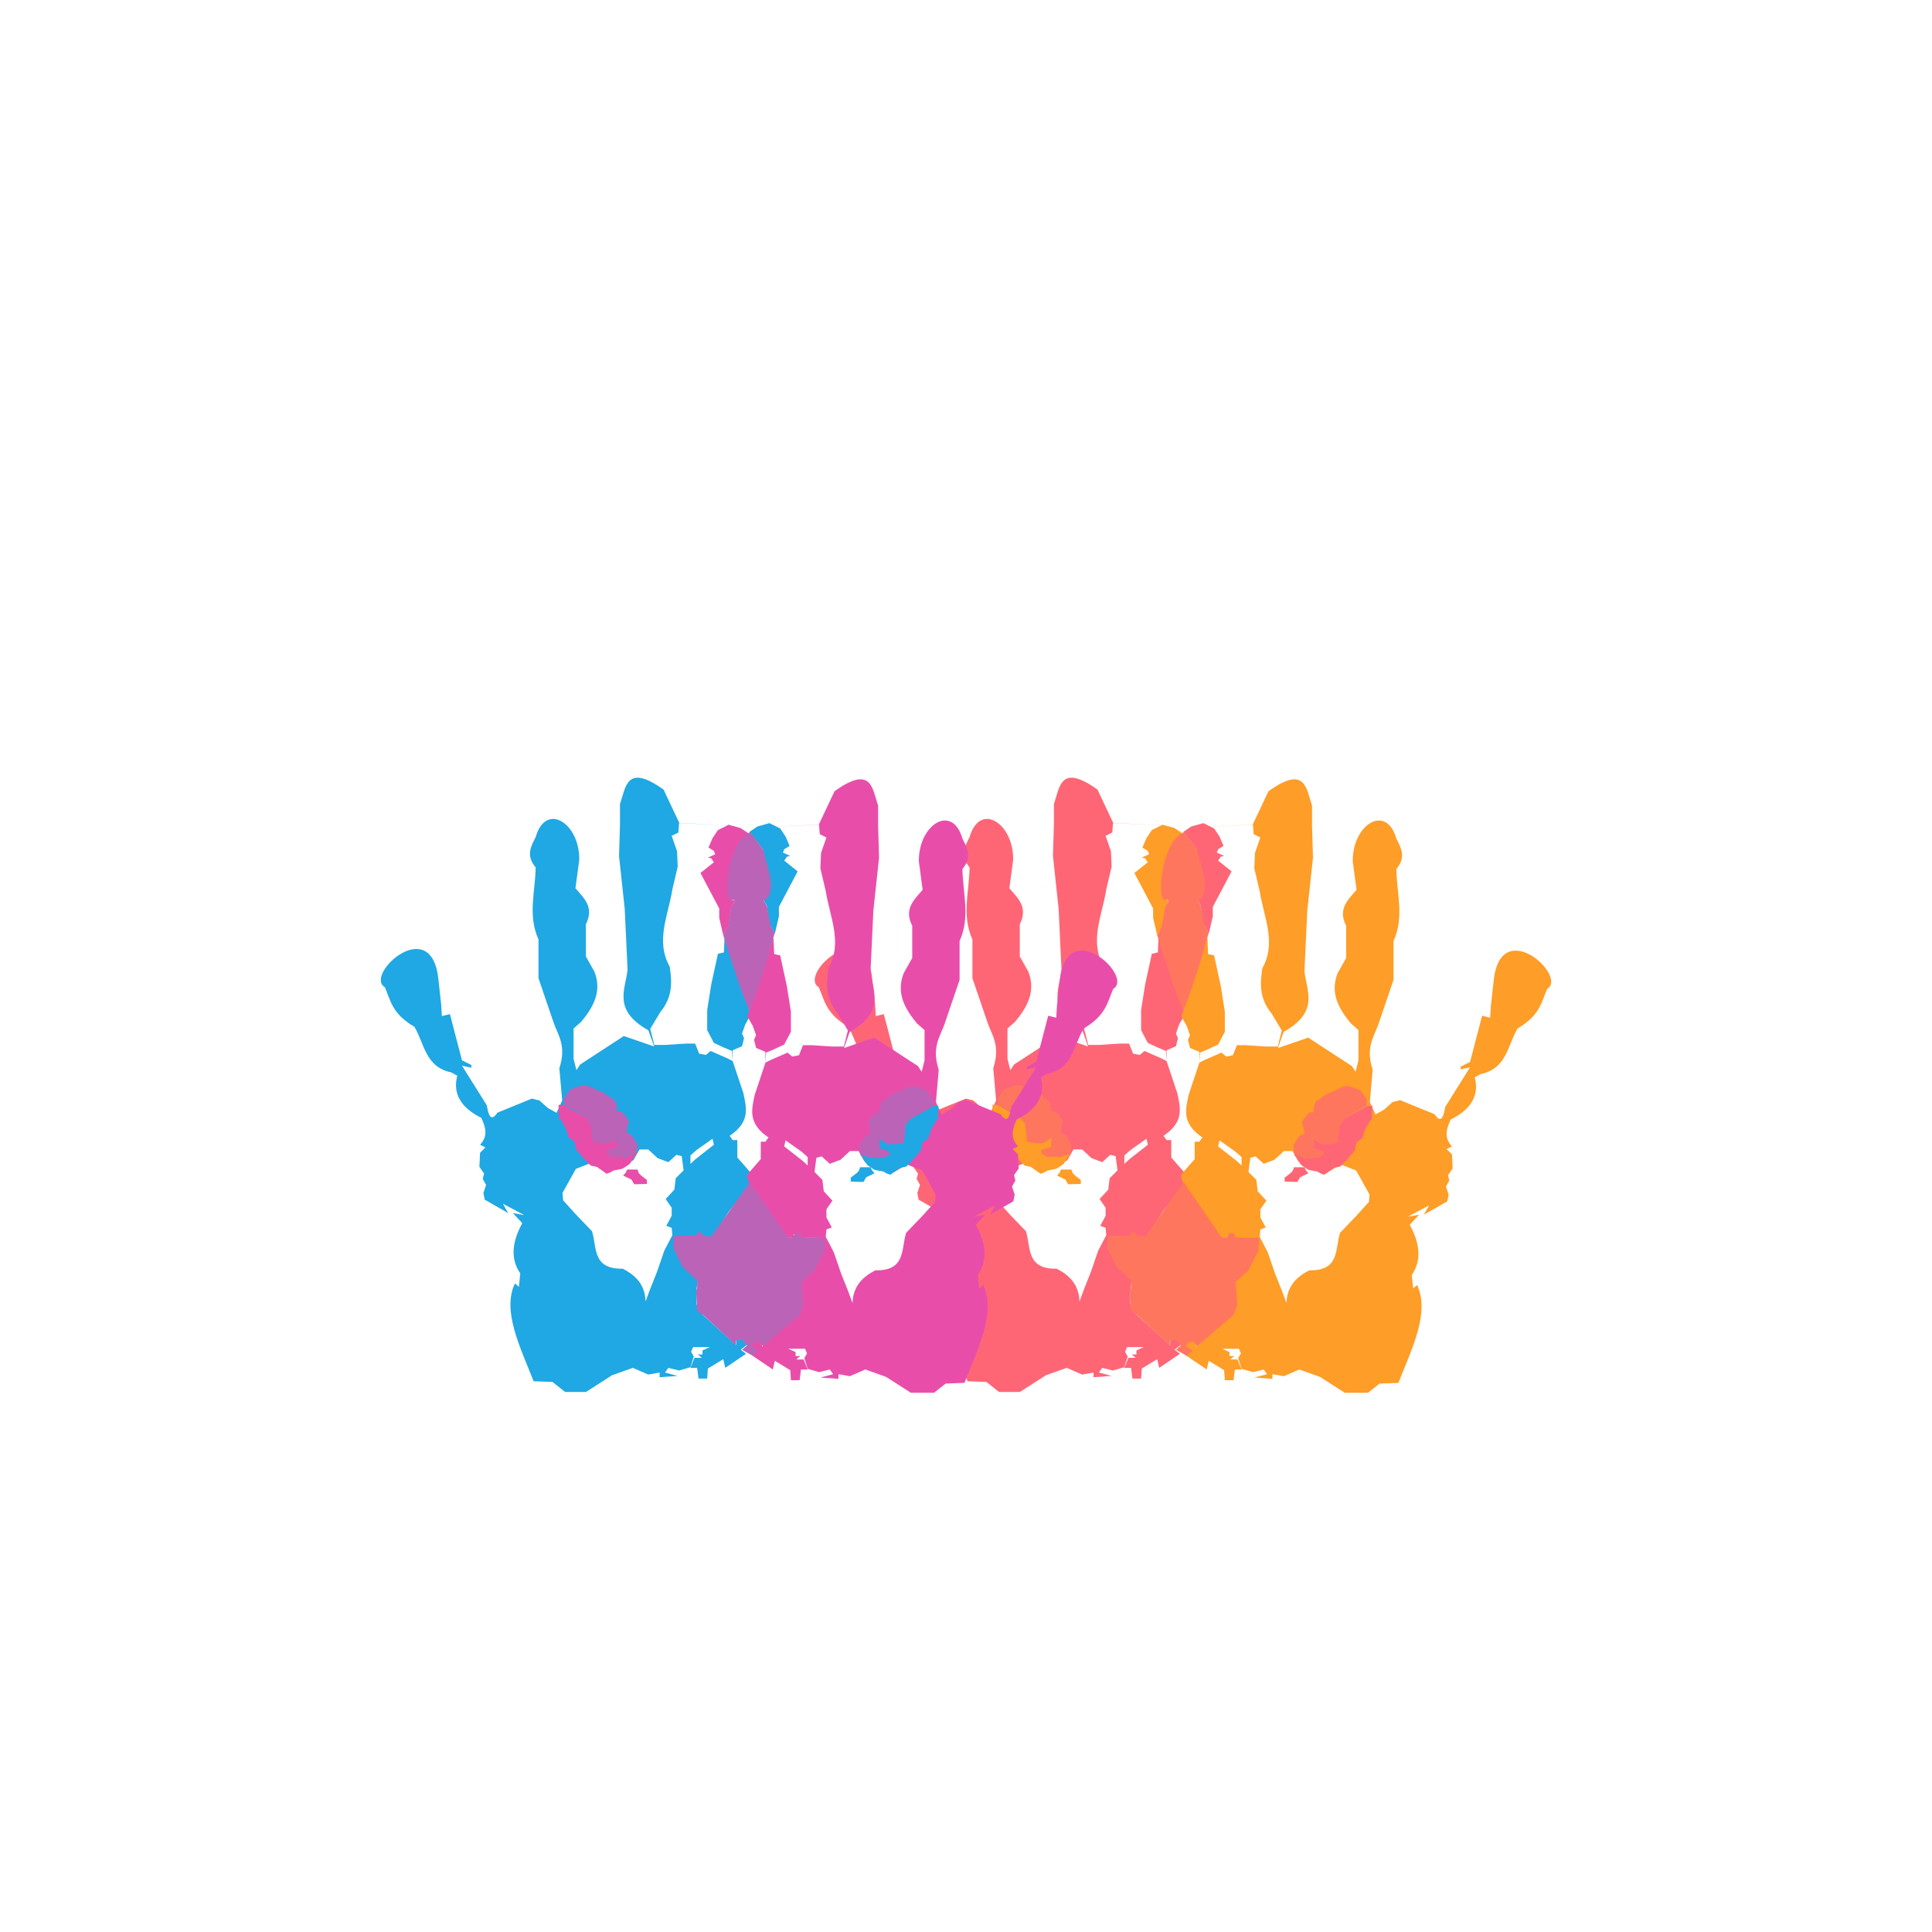 <svg xmlns="http://www.w3.org/2000/svg" xmlns:xlink="http://www.w3.org/1999/xlink" width="500" zoomAndPan="magnify" viewBox="0 0 375 375" height="500" preserveAspectRatio="xMidYMid meet" version="1.0"><defs><clipPath id="85d976767e"><path d="M 158 150 L 240 150 L 240 270.332 L 158 270.332 Z M 158 150 " clip-rule="nonzero"/></clipPath><clipPath id="c90092049b"><path d="M 220 151 L 302 151 L 302 270.332 L 220 270.332 Z M 220 151 " clip-rule="nonzero"/></clipPath><clipPath id="858506f9af"><path d="M 73 150 L 155 150 L 155 270.332 L 73 270.332 Z M 73 150 " clip-rule="nonzero"/></clipPath><clipPath id="226effd732"><path d="M 135 151 L 217 151 L 217 270.332 L 135 270.332 Z M 135 151 " clip-rule="nonzero"/></clipPath></defs><g clip-path="url(#85d976767e)"><path fill="#fe6676" d="M 180.785 215.953 C 179.484 217.902 179.035 216.441 178.703 214.523 L 173.891 206.848 L 175.711 207.238 L 175.711 206.719 L 173.891 205.809 L 171.551 196.836 L 169.988 197.227 L 169.859 195.016 L 169.34 190.332 C 168.16 176.996 154.781 189.203 158.934 191.633 C 160.043 194.191 160.301 196.746 164.656 199.305 C 166.617 202.555 166.75 207.113 171.809 208.148 L 172.98 208.797 C 172.07 212.27 173.668 214.992 177.66 216.992 C 178.43 218.727 179.043 220.461 177.402 222.195 L 178.441 222.715 L 177.402 223.754 L 177.273 226.484 L 178.184 227.785 L 177.922 228.828 L 178.574 229.996 L 178.051 231.559 L 178.312 232.859 L 182.863 235.461 L 181.824 233.637 L 185.984 235.848 L 183.773 235.461 L 185.594 237.41 C 183.719 240.879 183.168 244.184 185.203 247.164 L 184.945 249.766 L 184.164 249.113 C 181.656 254.43 185.141 261.375 187.805 268.102 L 191.449 268.23 L 193.918 270.184 L 197.949 270.184 L 203.023 266.934 L 207.055 265.5 L 210.043 266.801 L 212.254 266.41 L 212.254 267.32 L 215.766 267.062 L 213.297 266.41 L 213.945 265.5 L 216.027 266.02 L 218.238 265.371 L 218.887 263.289 L 218.367 262.379 L 218.758 261.469 L 222.008 261.469 L 220.578 262.121 L 220.578 262.898 L 219.668 262.898 L 220.449 263.551 L 219.02 263.551 L 218.238 265.5 L 219.539 265.5 L 219.797 267.582 L 221.488 267.582 L 221.621 265.633 L 224.609 263.812 L 225 265.5 L 229.031 262.77 L 227.992 261.988 L 229.293 260.949 L 228.512 259.91 L 227.211 259.91 L 227.082 261.078 L 219.797 254.445 L 219.406 253.016 L 219.406 250.414 L 219.668 248.465 L 216.676 245.602 L 214.988 242.094 L 215.391 240.012 L 219.668 239.883 L 219.668 239.23 L 220.203 239.996 L 220.84 240.012 L 222.664 240.285 L 225 236.238 L 225.652 235.199 L 229.715 230.121 L 230.074 227.785 L 227.34 224.664 L 227.34 221.285 L 226.43 221.285 L 225.781 220.375 L 222.531 221.023 L 222.789 222.195 L 219.148 225.055 L 216.938 227.137 L 215.375 228.695 L 215.117 230.906 L 213.426 232.727 L 214.598 234.418 L 214.598 235.98 L 213.555 237.93 L 214.598 238.32 L 214.727 239.75 L 213.164 242.742 L 211.734 246.902 L 210.434 250.156 L 209.523 252.625 C 209.445 249.387 207.621 247.539 205.102 246.254 C 199.098 246.379 200.129 242.027 199.121 238.969 L 196 235.719 L 193.527 232.988 L 193.398 231.559 L 196 226.875 L 198.988 225.707 L 201.59 227.266 L 204.062 226.875 L 207.184 225.184 L 208.355 223.105 L 210.043 223.105 L 211.867 224.793 L 213.945 225.574 L 215.508 224.145 L 216.547 224.406 L 216.938 227.395 L 218.238 226.875 L 218.238 224.273 L 219.41 223.234 L 222.531 221.023 L 225.781 220.504 C 229.965 217.73 229.082 214.953 228.512 212.18 L 226.43 205.938 L 226.43 203.855 L 228.25 203.078 L 228.641 201.516 L 228.25 200.605 L 228.902 198.785 L 229.941 196.965 L 224.871 181.617 L 224.742 184.867 L 223.57 185.129 L 222.27 191.113 L 221.488 196.055 L 221.488 199.953 L 222.789 202.426 L 224.742 203.336 L 226.301 203.988 L 226.43 205.938 L 225.391 205.418 L 222.141 203.988 L 221.23 204.766 L 219.93 204.508 L 219.148 202.555 L 217.457 202.555 L 213.426 202.816 L 211.215 202.816 L 210.434 199.695 L 212.387 196.445 C 214.824 193.496 214.668 190.547 214.207 187.602 C 211.391 182.613 213.953 177.629 214.727 172.645 L 215.766 168.223 L 215.637 165.23 L 214.598 162.238 L 215.898 161.59 L 216.027 159.77 L 231.242 160.418 L 229.684 161.461 L 232.285 164.84 L 233.324 171.344 L 233.062 174.336 L 232.285 174.465 L 233.062 175.766 L 233.586 179.277 L 234.625 181.227 L 235.406 177.848 L 235.406 176.027 L 239.047 169.133 L 236.445 167.051 L 236.965 166.273 L 237.617 166.141 L 236.184 165.492 L 236.445 164.84 L 237.484 164.191 L 236.707 162.371 L 235.664 160.809 L 233.586 159.77 L 231.234 160.418 L 216.082 159.75 L 213.027 153.266 C 205.777 148.07 205.711 152.793 204.566 156.035 L 204.566 159.898 L 204.379 166.152 L 205.484 176.449 L 206.035 188.223 C 205.594 192.145 203.113 196.066 210.082 199.992 L 211.188 203.117 L 205.301 201.094 L 196.84 206.613 L 196.105 207.715 L 195.551 205.508 L 195.551 199.625 L 197.023 198.336 C 199.402 195.469 201.102 192.43 199.598 188.59 L 197.941 185.645 L 197.941 179.391 C 199.621 176.055 197.543 174.324 195.918 172.402 L 196.656 166.891 C 196.746 159.738 190.176 155.59 188.195 162.477 C 187.281 164.285 186.25 166.074 188.195 168.359 C 188.137 173.02 186.613 177.68 188.746 182.34 L 188.746 189.879 L 191.691 198.523 C 192.594 201.039 194.199 202.992 192.793 207.352 L 193.348 213.605 L 192.242 215.996 L 190.586 215.078 L 188.934 213.605 L 187.461 213.238 L 180.781 215.965 Z M 180.785 215.953 " fill-opacity="1" fill-rule="nonzero"/></g><g clip-path="url(#c90092049b)"><path fill="#fe9d27" d="M 278.445 216.266 C 279.746 218.219 280.191 216.758 280.527 214.836 L 285.336 207.164 L 283.516 207.555 L 283.516 207.035 L 285.336 206.125 L 287.68 197.148 L 289.238 197.539 L 289.371 195.328 L 289.891 190.648 C 291.07 177.312 304.445 189.52 300.293 191.949 C 299.188 194.508 298.926 197.062 294.57 199.621 C 292.609 202.871 292.48 207.43 287.418 208.465 L 286.25 209.117 C 287.156 212.586 285.562 215.309 281.566 217.309 C 280.797 219.043 280.188 220.777 281.828 222.512 L 280.785 223.031 L 281.828 224.07 L 281.957 226.801 L 281.047 228.102 L 281.305 229.145 L 280.656 230.312 L 281.176 231.875 L 280.918 233.176 L 276.363 235.777 L 277.406 233.953 L 273.242 236.164 L 275.453 235.777 L 273.633 237.727 C 275.512 241.195 276.059 244.5 274.023 247.48 L 274.285 250.082 L 275.062 249.43 C 277.57 254.746 274.09 261.695 271.422 268.418 L 267.781 268.551 L 265.309 270.5 L 261.277 270.5 L 256.207 267.25 L 252.176 265.816 L 249.184 267.117 L 246.973 266.727 L 246.973 267.637 L 243.461 267.379 L 245.934 266.727 L 245.281 265.816 L 243.203 266.34 L 240.992 265.688 L 240.34 263.605 L 240.859 262.695 L 240.469 261.785 L 237.219 261.785 L 238.648 262.438 L 238.648 263.215 L 239.559 263.215 L 238.781 263.867 L 240.211 263.867 L 240.992 265.816 L 239.691 265.816 L 239.43 267.898 L 237.738 267.898 L 237.609 265.949 L 234.617 264.129 L 234.227 265.816 L 230.195 263.086 L 231.238 262.305 L 229.938 261.266 L 230.715 260.227 L 232.016 260.227 L 232.148 261.395 L 239.43 254.762 L 239.82 253.332 L 239.82 250.73 L 239.559 248.781 L 242.551 245.918 L 244.242 242.41 L 244.242 240.328 L 239.559 240.199 L 239.559 239.547 L 238.262 239.547 L 238.391 240.328 L 237.09 240.199 L 234.227 236.555 L 233.578 235.516 L 229.676 229.793 L 229.156 228.102 L 231.887 224.98 L 231.887 221.602 L 232.797 221.602 L 233.449 220.691 L 236.699 221.34 L 236.438 222.512 L 240.082 225.371 L 242.293 227.453 L 243.852 229.012 L 244.113 231.223 L 245.805 233.043 L 244.633 234.734 L 244.633 236.297 L 245.672 238.246 L 244.633 238.637 L 244.504 240.066 L 246.062 243.059 L 247.492 247.219 L 248.793 250.473 L 249.703 252.941 C 249.781 249.703 251.605 247.859 254.125 246.57 C 260.133 246.695 259.102 242.344 260.109 239.285 L 263.23 236.035 L 265.699 233.305 L 265.832 231.875 L 263.23 227.191 L 260.238 226.023 L 257.637 227.582 L 255.168 227.191 L 252.047 225.5 L 250.875 223.422 L 249.184 223.422 L 247.363 225.113 L 245.281 225.891 L 243.723 224.461 L 242.68 224.723 L 242.293 227.711 L 240.992 227.191 L 240.992 224.59 L 239.82 223.551 L 236.699 221.34 L 233.449 220.82 C 229.262 218.047 230.148 215.27 230.719 212.496 L 232.797 206.254 L 232.797 204.172 L 230.977 203.395 L 230.586 201.832 L 230.977 200.922 L 230.328 199.102 L 229.285 197.281 L 234.359 181.934 L 234.488 185.188 L 235.66 185.445 L 236.961 191.43 L 237.738 196.371 L 237.738 200.273 L 236.438 202.742 L 234.488 203.652 L 232.926 204.305 L 232.797 206.254 L 233.836 205.734 L 237.09 204.305 L 238 205.082 L 239.301 204.824 L 240.082 202.871 L 241.77 202.871 L 245.801 203.133 L 248.012 203.133 L 248.793 200.012 L 246.844 196.762 C 244.406 193.812 244.562 190.863 245.023 187.918 C 247.836 182.93 245.273 177.945 244.504 172.961 L 243.461 168.539 L 243.59 165.547 L 244.633 162.559 L 243.332 161.906 L 243.203 160.086 L 227.984 160.734 L 229.547 161.777 L 226.945 165.156 L 225.906 171.66 L 226.164 174.652 L 226.945 174.781 L 226.164 176.082 L 225.645 179.594 L 224.605 181.543 L 223.824 178.164 L 223.824 176.344 L 220.184 169.449 L 222.785 167.367 L 222.262 166.59 L 221.613 166.457 L 223.043 165.809 L 222.785 165.156 L 221.742 164.508 L 222.523 162.688 L 223.562 161.125 L 225.645 160.086 L 227.996 160.734 L 243.145 160.066 L 246.203 153.582 C 253.449 148.379 253.52 153.102 254.664 156.344 L 254.664 160.207 L 254.848 166.457 L 253.742 176.758 L 253.191 188.527 C 253.633 192.453 256.117 196.375 249.145 200.301 L 248.043 203.426 L 253.926 201.402 L 262.387 206.922 L 263.125 208.023 L 263.676 205.816 L 263.676 199.93 L 262.203 198.645 C 259.824 195.773 258.125 192.734 259.629 188.895 L 261.285 185.953 L 261.285 179.699 C 259.609 176.363 261.684 174.633 263.309 172.711 L 262.57 167.191 C 262.48 160.043 269.055 155.895 271.031 162.777 C 271.949 164.59 272.977 166.379 271.031 168.664 C 271.09 173.324 272.617 177.984 270.48 182.641 L 270.48 190.184 L 267.539 198.828 C 266.637 201.344 265.031 203.297 266.434 207.656 L 265.883 213.91 L 266.988 216.301 L 268.641 215.383 L 270.297 213.91 L 271.77 213.543 L 278.445 216.27 Z M 278.445 216.266 " fill-opacity="1" fill-rule="nonzero"/></g><path fill="#ff765e" d="M 229.75 229.48 L 222.336 239.949 L 221.102 239.949 L 219.734 238.973 L 219.473 239.82 L 215.051 239.883 L 214.922 242.227 L 216.742 245.93 L 219.539 248.531 L 219.539 250.027 L 219.344 250.547 L 219.473 253.281 L 219.539 254.449 L 220.84 255.359 L 227.016 261.082 L 227.148 260.105 L 228.316 260.105 L 229.227 261.148 L 228.254 261.992 L 230.332 263.164 L 231.504 262.188 L 230.137 261.211 L 230.789 260.496 L 231.766 260.434 L 232.285 261.344 L 239.438 255.23 L 240.152 253.277 L 239.828 248.855 L 242.297 246.582 L 244.312 242.68 L 244.379 240.273 L 239.762 240.145 L 239.566 239.363 L 238.398 239.43 L 238.203 240.273 L 237.098 240.145 Z M 229.75 229.48 " fill-opacity="1" fill-rule="nonzero"/><path fill="#fe9d27" d="M 207.965 227.008 L 205.949 227.008 L 205.688 227.59 L 205.168 228.176 L 206.793 228.957 L 207.316 229.867 L 209.785 229.801 L 209.785 229.023 L 208.68 228.176 L 208.227 227.723 Z M 207.965 227.008 " fill-opacity="1" fill-rule="nonzero"/><path fill="#fe6676" d="M 251.176 226.555 L 253.191 226.555 L 253.453 227.141 L 253.973 227.727 L 252.348 228.504 L 251.824 229.414 L 249.355 229.352 L 249.355 228.57 L 250.461 227.727 L 250.914 227.27 Z M 251.176 226.555 " fill-opacity="1" fill-rule="nonzero"/><path fill="#ff765e" d="M 229.672 196.273 C 227.691 191.445 226.18 186.375 224.613 181.547 L 225.555 179.574 L 226.133 176.031 L 226.914 174.836 L 226.547 174.605 C 224.309 176.098 225.238 163.93 229.352 161.82 L 229.809 161.5 L 232.383 164.949 C 233.008 168.227 234.945 172.008 233.086 174.488 L 232.383 174.605 L 233.074 175.848 L 233.789 179.574 L 234.59 181.133 C 233.188 186.102 231.613 191.309 229.672 196.273 Z M 229.672 196.273 " fill-opacity="1" fill-rule="nonzero"/><path fill="#ff765e" d="M 265.262 214.645 L 263.191 215.746 L 261.582 216.805 L 260.523 217.586 L 259.926 218.414 L 259.742 221.77 L 258.27 222.09 L 256.66 222.137 L 255.879 221.77 L 254.777 220.805 L 254.867 221.863 L 255.051 222.875 L 256.754 223.426 L 256.891 224.113 C 256.891 224.113 255.836 224.758 255.648 224.758 C 255.465 224.758 253.719 224.758 253.488 224.711 C 253.258 224.668 251.281 224.344 251.281 224.344 C 251.281 224.344 250.914 222.277 251.098 222.137 C 251.281 222 252.156 220.527 252.156 220.527 L 253.215 219.977 L 252.707 217.77 L 253.582 216.48 L 254.316 215.883 L 254.961 215.93 L 255.008 215.148 C 255.008 215.148 255.191 213.953 255.422 213.816 C 255.648 213.676 257.352 212.48 257.535 212.344 C 257.719 212.207 259.328 211.609 259.652 211.426 C 259.973 211.238 260.984 210.734 261.488 210.781 C 261.996 210.828 264.109 211.652 264.109 211.652 L 265.305 213.402 Z M 265.262 214.645 " fill-opacity="1" fill-rule="nonzero"/><path fill="#fe6676" d="M 266.363 214.645 L 265.445 214.645 L 260.938 217.172 L 259.973 218.367 L 259.699 221.77 L 258.09 222.09 L 256.523 222.09 L 255.375 221.355 L 254.871 220.941 L 255.008 222.875 L 256.895 223.473 L 256.848 224.07 L 255.836 224.711 L 253.305 224.758 L 251.281 224.16 L 252.523 226.09 C 252.523 226.09 253.719 226.965 253.996 227.059 C 254.273 227.148 255.652 227.379 255.652 227.379 L 256.293 227.746 L 257.031 228.023 L 258.914 226.691 L 260.156 226.414 L 261.535 224.988 L 263.008 223.242 C 263.008 223.242 263.145 221.863 263.422 221.633 C 263.699 221.402 264.434 220.941 264.434 220.941 L 264.895 219.332 L 265.859 217.633 L 266.273 217.262 Z M 266.363 214.645 " fill-opacity="1" fill-rule="nonzero"/><path fill="#ff765e" d="M 193.734 214.445 L 195.805 215.551 L 197.414 216.609 L 198.473 217.391 L 199.07 218.219 L 199.254 221.574 L 200.727 221.895 L 202.336 221.941 L 203.117 221.574 L 204.219 220.609 L 204.129 221.664 L 203.945 222.676 L 202.242 223.23 L 202.105 223.918 C 202.105 223.918 203.16 224.562 203.348 224.562 C 203.531 224.562 205.277 224.562 205.508 224.516 C 205.738 224.469 207.715 224.148 207.715 224.148 C 207.715 224.148 208.082 222.078 207.898 221.941 C 207.715 221.805 206.84 220.332 206.84 220.332 L 205.781 219.781 L 206.289 217.574 L 205.414 216.285 L 204.68 215.688 L 204.035 215.734 L 203.988 214.953 C 203.988 214.953 203.805 213.758 203.574 213.617 C 203.348 213.48 201.645 212.285 201.461 212.148 C 201.277 212.008 199.668 211.41 199.344 211.227 C 199.023 211.043 198.012 210.539 197.508 210.586 C 197 210.629 194.887 211.457 194.887 211.457 L 193.691 213.203 Z M 193.734 214.445 " fill-opacity="1" fill-rule="nonzero"/><path fill="#fe9d27" d="M 192.633 214.445 L 193.551 214.445 L 198.059 216.977 L 199.023 218.172 L 199.301 221.574 L 200.91 221.895 L 202.473 221.895 L 203.621 221.16 L 204.129 220.746 L 203.988 222.676 L 202.105 223.273 L 202.152 223.871 L 203.16 224.516 L 205.691 224.562 L 207.715 223.965 L 206.473 225.895 C 206.473 225.895 205.277 226.77 205 226.859 C 204.727 226.953 203.348 227.184 203.348 227.184 L 202.703 227.551 L 201.965 227.828 L 200.082 226.492 L 198.84 226.219 L 197.461 224.793 L 195.988 223.043 C 195.988 223.043 195.852 221.664 195.574 221.434 C 195.301 221.207 194.562 220.746 194.562 220.746 L 194.105 219.137 L 193.137 217.434 L 192.723 217.066 Z M 192.633 214.445 " fill-opacity="1" fill-rule="nonzero"/><g clip-path="url(#858506f9af)"><path fill="#1fa8e3" d="M 96.559 215.953 C 95.262 217.902 94.812 216.441 94.48 214.523 L 89.668 206.848 L 91.488 207.238 L 91.488 206.719 L 89.668 205.809 L 87.328 196.836 L 85.766 197.227 L 85.637 195.016 L 85.117 190.332 C 83.934 176.996 70.559 189.203 74.711 191.633 C 75.816 194.191 76.078 196.746 80.434 199.305 C 82.395 202.555 82.527 207.113 87.586 208.148 L 88.758 208.797 C 87.848 212.27 89.445 214.992 93.438 216.992 C 94.207 218.727 94.82 220.461 93.18 222.195 L 94.219 222.715 L 93.18 223.754 L 93.051 226.484 L 93.961 227.785 L 93.699 228.828 L 94.348 229.996 L 93.828 231.559 L 94.09 232.859 L 98.641 235.461 L 97.602 233.637 L 101.762 235.848 L 99.551 235.461 L 101.371 237.41 C 99.492 240.879 98.945 244.184 100.98 247.164 L 100.723 249.766 L 99.941 249.113 C 97.434 254.43 100.918 261.375 103.582 268.102 L 107.223 268.23 L 109.695 270.184 L 113.727 270.184 L 118.801 266.934 L 122.832 265.5 L 125.82 266.801 L 128.031 266.41 L 128.031 267.32 L 131.543 267.062 L 129.074 266.41 L 129.723 265.5 L 131.805 266.02 L 134.016 265.371 L 134.664 263.289 L 134.145 262.379 L 134.535 261.469 L 137.785 261.469 L 136.355 262.121 L 136.355 262.898 L 135.445 262.898 L 136.227 263.551 L 134.797 263.551 L 134.016 265.5 L 135.316 265.5 L 135.574 267.582 L 137.266 267.582 L 137.395 265.633 L 140.387 263.812 L 140.777 265.5 L 144.809 262.77 L 143.77 261.988 L 145.07 260.949 L 144.289 259.91 L 142.988 259.91 L 142.859 261.078 L 135.574 254.445 L 135.184 253.016 L 135.184 250.414 L 135.445 248.465 L 132.453 245.602 L 130.762 242.094 L 131.168 240.012 L 135.445 239.883 L 135.445 239.23 L 135.98 239.996 L 136.617 240.012 L 138.441 240.285 L 140.777 236.238 L 141.426 235.199 L 145.492 230.121 L 145.848 227.785 L 143.117 224.664 L 143.117 221.285 L 142.207 221.285 L 141.559 220.375 L 138.305 221.023 L 138.566 222.195 L 134.926 225.055 L 132.715 227.137 L 131.152 228.695 L 130.895 230.906 L 129.203 232.727 L 130.375 234.418 L 130.375 235.98 L 129.332 237.93 L 130.375 238.32 L 130.504 239.75 L 128.941 242.742 L 127.512 246.902 L 126.211 250.156 L 125.301 252.625 C 125.223 249.387 123.398 247.539 120.879 246.254 C 114.871 246.379 115.906 242.027 114.898 238.969 L 111.777 235.719 L 109.305 232.988 L 109.176 231.559 L 111.777 226.875 L 114.766 225.707 L 117.367 227.266 L 119.84 226.875 L 122.961 225.184 L 124.133 223.105 L 125.82 223.105 L 127.641 224.793 L 129.723 225.574 L 131.285 224.145 L 132.324 224.406 L 132.715 227.395 L 134.016 226.875 L 134.016 224.273 L 135.184 223.234 L 138.305 221.023 L 141.559 220.504 C 145.742 217.73 144.855 214.953 144.289 212.18 L 142.207 205.938 L 142.207 203.855 L 144.027 203.078 L 144.418 201.516 L 144.027 200.605 L 144.68 198.785 L 145.719 196.965 L 140.648 181.617 L 140.516 184.867 L 139.348 185.129 L 138.047 191.113 L 137.266 196.055 L 137.266 199.953 L 138.566 202.426 L 140.516 203.336 L 142.078 203.988 L 142.207 205.938 L 141.168 205.418 L 137.918 203.988 L 137.008 204.766 L 135.707 204.508 L 134.926 202.555 L 133.234 202.555 L 129.203 202.816 L 126.992 202.816 L 126.211 199.695 L 128.164 196.445 C 130.602 193.496 130.445 190.547 129.984 187.602 C 127.168 182.613 129.73 177.629 130.504 172.645 L 131.543 168.223 L 131.414 165.23 L 130.375 162.238 L 131.676 161.59 L 131.805 159.77 L 147.02 160.418 L 145.461 161.461 L 148.062 164.84 L 149.102 171.344 L 148.84 174.336 L 148.062 174.465 L 148.84 175.766 L 149.359 179.277 L 150.402 181.227 L 151.184 177.848 L 151.184 176.027 L 154.824 169.133 L 152.223 167.051 L 152.742 166.273 L 153.395 166.141 L 151.961 165.492 L 152.223 164.84 L 153.262 164.191 L 152.48 162.371 L 151.441 160.809 L 149.359 159.77 L 147.012 160.418 L 131.859 159.75 L 128.805 153.266 C 121.555 148.07 121.488 152.793 120.34 156.035 L 120.34 159.898 L 120.156 166.152 L 121.262 176.449 L 121.812 188.223 C 121.371 192.145 118.891 196.066 125.859 199.992 L 126.961 203.117 L 121.078 201.094 L 112.617 206.613 L 111.879 207.715 L 111.328 205.508 L 111.328 199.625 L 112.801 198.336 C 115.18 195.469 116.879 192.43 115.375 188.59 L 113.719 185.645 L 113.719 179.391 C 115.398 176.055 113.32 174.324 111.695 172.402 L 112.434 166.891 C 112.523 159.738 105.949 155.59 103.973 162.477 C 103.059 164.285 102.027 166.074 103.973 168.359 C 103.914 173.02 102.391 177.68 104.523 182.34 L 104.523 189.879 L 107.469 198.523 C 108.371 201.039 109.977 202.992 108.57 207.352 L 109.121 213.605 L 108.02 215.996 L 106.363 215.078 L 104.707 213.605 L 103.238 213.238 L 96.559 215.965 Z M 96.559 215.953 " fill-opacity="1" fill-rule="nonzero"/></g><g clip-path="url(#226effd732)"><path fill="#e84ea9" d="M 194.223 216.266 C 195.523 218.219 195.969 216.758 196.305 214.836 L 201.113 207.164 L 199.293 207.555 L 199.293 207.035 L 201.113 206.125 L 203.457 197.148 L 205.016 197.539 L 205.145 195.328 L 205.668 190.648 C 206.848 177.312 220.223 189.52 216.07 191.949 C 214.965 194.508 214.703 197.062 210.348 199.621 C 208.387 202.871 208.258 207.43 203.195 208.465 L 202.023 209.117 C 202.934 212.586 201.34 215.309 197.344 217.309 C 196.574 219.043 195.965 220.777 197.605 222.512 L 196.562 223.031 L 197.605 224.07 L 197.734 226.801 L 196.824 228.102 L 197.082 229.145 L 196.434 230.312 L 196.953 231.875 L 196.691 233.176 L 192.141 235.777 L 193.184 233.953 L 189.02 236.164 L 191.23 235.777 L 189.41 237.727 C 191.289 241.195 191.836 244.5 189.801 247.48 L 190.062 250.082 L 190.84 249.43 C 193.348 254.746 189.867 261.695 187.199 268.418 L 183.559 268.551 L 181.086 270.5 L 177.055 270.5 L 171.984 267.25 L 167.953 265.816 L 164.961 267.117 L 162.75 266.727 L 162.75 267.637 L 159.238 267.379 L 161.711 266.727 L 161.059 265.816 L 158.977 266.34 L 156.766 265.688 L 156.117 263.605 L 156.637 262.695 L 156.246 261.785 L 152.996 261.785 L 154.426 262.438 L 154.426 263.215 L 155.336 263.215 L 154.559 263.867 L 155.988 263.867 L 156.77 265.816 L 155.469 265.816 L 155.207 267.898 L 153.516 267.898 L 153.387 265.949 L 150.395 264.129 L 150.004 265.816 L 145.973 263.086 L 147.016 262.305 L 145.715 261.266 L 146.492 260.227 L 147.793 260.227 L 147.926 261.395 L 155.207 254.762 L 155.598 253.332 L 155.598 250.73 L 155.336 248.781 L 158.328 245.918 L 160.02 242.41 L 160.02 240.328 L 155.336 240.199 L 155.336 239.547 L 154.035 239.547 L 154.168 240.328 L 152.867 240.199 L 150.004 236.555 L 149.355 235.516 L 145.453 229.793 L 144.934 228.102 L 147.664 224.98 L 147.664 221.602 L 148.574 221.602 L 149.227 220.691 L 152.477 221.34 L 152.215 222.512 L 155.859 225.371 L 158.07 227.453 L 159.629 229.012 L 159.891 231.223 L 161.578 233.043 L 160.41 234.734 L 160.41 236.297 L 161.449 238.246 L 160.41 238.637 L 160.281 240.066 L 161.84 243.059 L 163.27 247.219 L 164.57 250.473 L 165.48 252.941 C 165.559 249.703 167.383 247.859 169.902 246.57 C 175.91 246.695 174.879 242.344 175.887 239.285 L 179.008 236.035 L 181.477 233.305 L 181.609 231.875 L 179.008 227.191 L 176.016 226.023 L 173.414 227.582 L 170.945 227.191 L 167.824 225.5 L 166.652 223.422 L 164.961 223.422 L 163.141 225.113 L 161.059 225.891 L 159.5 224.461 L 158.457 224.723 L 158.07 227.711 L 156.77 227.191 L 156.77 224.59 L 155.598 223.551 L 152.477 221.34 L 149.227 220.82 C 145.039 218.047 145.926 215.27 146.492 212.496 L 148.574 206.254 L 148.574 204.172 L 146.754 203.395 L 146.363 201.832 L 146.754 200.922 L 146.105 199.102 L 145.062 197.281 L 150.137 181.934 L 150.266 185.188 L 151.438 185.445 L 152.734 191.43 L 153.516 196.371 L 153.516 200.273 L 152.215 202.742 L 150.266 203.652 L 148.703 204.305 L 148.574 206.254 L 149.613 205.734 L 152.867 204.305 L 153.777 205.082 L 155.078 204.824 L 155.855 202.871 L 157.547 202.871 L 161.578 203.133 L 163.789 203.133 L 164.57 200.012 L 162.621 196.762 C 160.184 193.812 160.34 190.863 160.801 187.918 C 163.613 182.93 161.051 177.945 160.277 172.961 L 159.238 168.539 L 159.367 165.547 L 160.41 162.559 L 159.109 161.906 L 158.98 160.086 L 143.762 160.734 L 145.324 161.777 L 142.723 165.156 L 141.684 171.66 L 141.941 174.652 L 142.723 174.781 L 141.941 176.082 L 141.422 179.594 L 140.383 181.543 L 139.602 178.164 L 139.602 176.344 L 135.961 169.449 L 138.559 167.367 L 138.039 166.59 L 137.391 166.457 L 138.82 165.809 L 138.559 165.156 L 137.52 164.508 L 138.301 162.688 L 139.34 161.125 L 141.422 160.086 L 143.773 160.734 L 158.922 160.066 L 161.98 153.582 C 169.223 148.379 169.297 153.102 170.441 156.344 L 170.441 160.207 L 170.625 166.457 L 169.52 176.758 L 168.969 188.527 C 169.41 192.453 171.891 196.375 164.922 200.301 L 163.82 203.426 L 169.703 201.402 L 178.164 206.922 L 178.902 208.023 L 179.453 205.816 L 179.453 199.93 L 177.98 198.645 C 175.602 195.773 173.902 192.734 175.406 188.895 L 177.062 185.953 L 177.062 179.699 C 175.387 176.363 177.461 174.633 179.086 172.711 L 178.348 167.191 C 178.258 160.043 184.832 155.895 186.809 162.777 C 187.727 164.59 188.754 166.379 186.809 168.664 C 186.867 173.324 188.395 177.984 186.258 182.641 L 186.258 190.184 L 183.316 198.828 C 182.414 201.344 180.809 203.297 182.211 207.656 L 181.66 213.91 L 182.762 216.301 L 184.418 215.383 L 186.074 213.91 L 187.547 213.543 L 194.223 216.27 Z M 194.223 216.266 " fill-opacity="1" fill-rule="nonzero"/></g><path fill="#bb63b7" d="M 145.527 229.48 L 138.113 239.949 L 136.875 239.949 L 135.512 238.973 L 135.25 239.82 L 130.828 239.883 L 130.699 242.227 L 132.52 245.93 L 135.316 248.531 L 135.316 250.027 L 135.121 250.547 L 135.25 253.281 L 135.316 254.449 L 136.617 255.359 L 142.793 261.082 L 142.926 260.105 L 144.094 260.105 L 145.004 261.148 L 144.031 261.992 L 146.109 263.164 L 147.281 262.188 L 145.914 261.211 L 146.566 260.496 L 147.539 260.434 L 148.062 261.344 L 155.215 255.23 L 155.93 253.277 L 155.605 248.855 L 158.074 246.582 L 160.09 242.68 L 160.156 240.273 L 155.539 240.145 L 155.344 239.363 L 154.172 239.43 L 153.977 240.273 L 152.875 240.145 L 145.523 229.48 Z M 145.527 229.48 " fill-opacity="1" fill-rule="nonzero"/><path fill="#e84ea9" d="M 123.742 227.008 L 121.727 227.008 L 121.465 227.59 L 120.945 228.176 L 122.57 228.957 L 123.09 229.867 L 125.562 229.801 L 125.562 229.023 L 124.457 228.176 L 124.004 227.723 Z M 123.742 227.008 " fill-opacity="1" fill-rule="nonzero"/><path fill="#1fa8e3" d="M 166.953 226.555 L 168.969 226.555 L 169.23 227.141 L 169.75 227.727 L 168.125 228.504 L 167.602 229.414 L 165.133 229.352 L 165.133 228.57 L 166.238 227.727 L 166.691 227.27 Z M 166.953 226.555 " fill-opacity="1" fill-rule="nonzero"/><path fill="#bb63b7" d="M 145.449 196.273 C 143.469 191.445 141.957 186.375 140.391 181.547 L 141.332 179.574 L 141.91 176.031 L 142.691 174.836 L 142.32 174.605 C 140.082 176.098 141.016 163.93 145.129 161.82 L 145.586 161.5 L 148.16 164.949 C 148.785 168.227 150.723 172.008 148.863 174.488 L 148.16 174.605 L 148.852 175.848 L 149.566 179.574 L 150.367 181.133 C 148.961 186.102 147.391 191.309 145.449 196.273 Z M 145.449 196.273 " fill-opacity="1" fill-rule="nonzero"/><path fill="#bb63b7" d="M 181.035 214.645 L 178.969 215.746 L 177.359 216.805 L 176.301 217.586 L 175.703 218.414 L 175.52 221.77 L 174.047 222.09 L 172.438 222.137 L 171.656 221.77 L 170.555 220.805 L 170.645 221.863 L 170.828 222.875 L 172.531 223.426 L 172.668 224.113 C 172.668 224.113 171.609 224.758 171.426 224.758 C 171.242 224.758 169.496 224.758 169.266 224.711 C 169.035 224.668 167.059 224.344 167.059 224.344 C 167.059 224.344 166.691 222.277 166.875 222.137 C 167.059 222 167.934 220.527 167.934 220.527 L 168.992 219.977 L 168.484 217.77 L 169.359 216.48 L 170.094 215.883 L 170.738 215.93 L 170.785 215.148 C 170.785 215.148 170.969 213.953 171.199 213.816 C 171.426 213.676 173.129 212.48 173.312 212.344 C 173.496 212.207 175.105 211.609 175.426 211.426 C 175.75 211.238 176.762 210.734 177.266 210.781 C 177.773 210.828 179.887 211.652 179.887 211.652 L 181.082 213.402 Z M 181.035 214.645 " fill-opacity="1" fill-rule="nonzero"/><path fill="#1fa8e3" d="M 182.141 214.645 L 181.223 214.645 L 176.715 217.172 L 175.75 218.367 L 175.473 221.77 L 173.863 222.09 L 172.301 222.09 L 171.152 221.355 L 170.645 220.941 L 170.785 222.875 L 172.668 223.473 L 172.625 224.07 L 171.613 224.711 L 169.082 224.758 L 167.059 224.16 L 168.301 226.09 C 168.301 226.09 169.496 226.965 169.773 227.059 C 170.047 227.148 171.43 227.379 171.43 227.379 L 172.07 227.746 L 172.809 228.023 L 174.691 226.691 L 175.934 226.414 L 177.312 224.988 L 178.785 223.242 C 178.785 223.242 178.922 221.863 179.199 221.633 C 179.477 221.402 180.211 220.941 180.211 220.941 L 180.672 219.332 L 181.637 217.633 L 182.051 217.262 Z M 182.141 214.645 " fill-opacity="1" fill-rule="nonzero"/><path fill="#bb63b7" d="M 109.512 214.445 L 111.582 215.551 L 113.191 216.609 L 114.25 217.391 L 114.848 218.219 L 115.031 221.574 L 116.504 221.895 L 118.113 221.941 L 118.895 221.574 L 119.996 220.609 L 119.906 221.664 L 119.719 222.676 L 118.02 223.23 L 117.883 223.918 C 117.883 223.918 118.938 224.562 119.121 224.562 C 119.309 224.562 121.055 224.562 121.285 224.516 C 121.516 224.469 123.492 224.148 123.492 224.148 C 123.492 224.148 123.859 222.078 123.676 221.941 C 123.492 221.805 122.617 220.332 122.617 220.332 L 121.559 219.781 L 122.066 217.574 L 121.191 216.285 L 120.457 215.688 L 119.812 215.734 L 119.766 214.953 C 119.766 214.953 119.582 213.758 119.352 213.617 C 119.121 213.48 117.422 212.285 117.238 212.148 C 117.055 212.008 115.445 211.41 115.121 211.227 C 114.801 211.043 113.789 210.539 113.285 210.586 C 112.777 210.629 110.664 211.457 110.664 211.457 L 109.469 213.203 Z M 109.512 214.445 " fill-opacity="1" fill-rule="nonzero"/><path fill="#e84ea9" d="M 108.41 214.445 L 109.328 214.445 L 113.836 216.977 L 114.801 218.172 L 115.078 221.574 L 116.688 221.895 L 118.25 221.895 L 119.398 221.16 L 119.906 220.746 L 119.766 222.676 L 117.883 223.273 L 117.926 223.871 L 118.938 224.516 L 121.469 224.562 L 123.492 223.965 L 122.25 225.895 C 122.25 225.895 121.055 226.77 120.777 226.859 C 120.504 226.953 119.121 227.184 119.121 227.184 L 118.48 227.551 L 117.742 227.828 L 115.859 226.492 L 114.617 226.219 L 113.238 224.793 L 111.766 223.043 C 111.766 223.043 111.629 221.664 111.352 221.434 C 111.078 221.207 110.34 220.746 110.34 220.746 L 109.883 219.137 L 108.914 217.434 L 108.5 217.066 Z M 108.41 214.445 " fill-opacity="1" fill-rule="nonzero"/></svg>